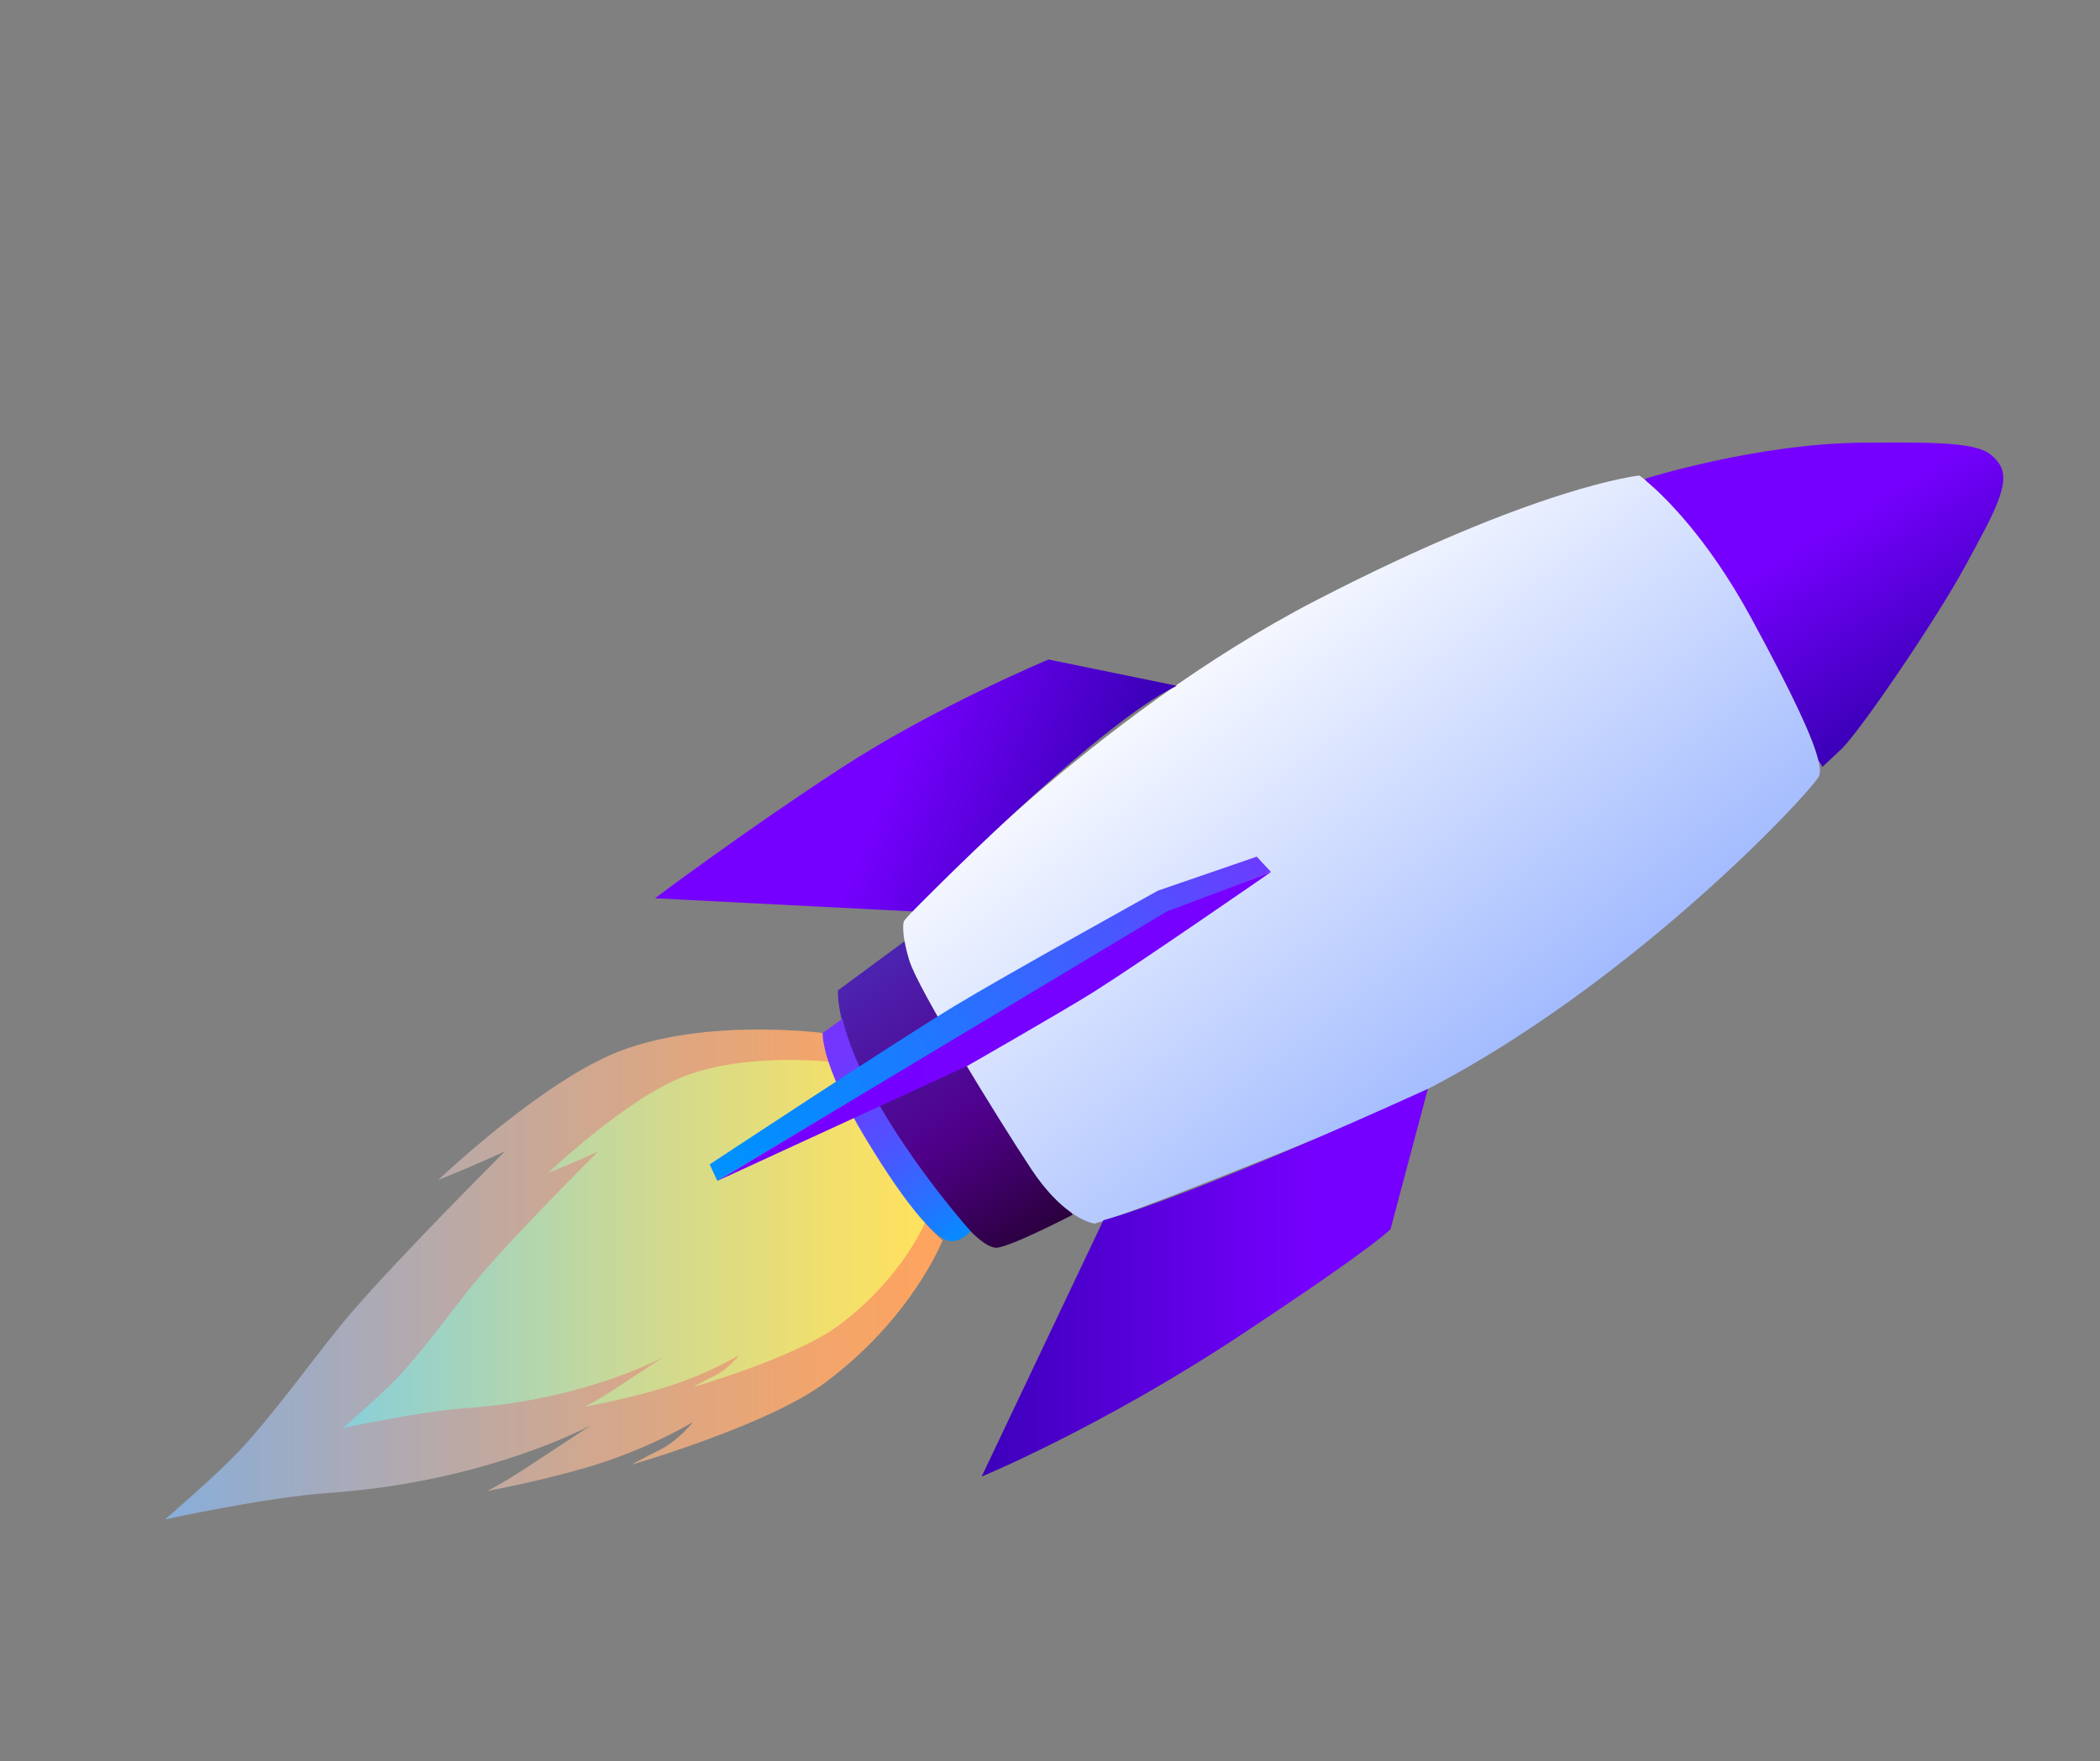 <svg width="211" height="177" viewBox="0 0 211 177" fill="none" xmlns="http://www.w3.org/2000/svg">
<rect x="0" y="0" width="211" height="177" fill="#808080" stroke="none"/>
<g clip-path="url(#clip0_174_23566)">
<path d="M82.856 138.997C77.09 143.279 63.444 147.209 63.444 147.209C63.444 147.209 64.537 146.584 66.333 145.698C68.129 144.812 69.615 142.931 69.615 142.931C69.615 142.931 65.948 145.165 60.855 146.883C55.762 148.601 48.952 149.853 48.952 149.853C48.952 149.853 50.336 149.181 52.764 147.595C55.192 146.009 59.371 143.246 59.371 143.246C59.371 143.246 48.948 148.95 33.017 150.046C26.783 150.474 16.586 152.705 16.586 152.705C16.586 152.705 21.512 148.46 23.858 146.011C27.58 142.125 31.91 135.879 35.304 131.932C40.357 126.055 50.731 115.718 50.731 115.718L48.644 116.652C46.557 117.586 44.033 118.591 44.033 118.591C44.033 118.591 54.465 108.653 62.231 105.657C70.978 102.28 82.658 103.82 82.658 103.82C82.658 103.82 83.684 108.81 87.503 115.267C91.451 121.944 94.7 124.66 94.7 124.66C94.7 124.66 91.689 132.438 82.856 138.997Z" fill="url(#paint0_linear_174_23566)"/>
<path d="M84.241 133.227C79.909 136.445 69.653 139.399 69.653 139.399C69.653 139.399 70.474 138.93 71.825 138.263C73.174 137.597 74.292 136.183 74.292 136.183C74.292 136.183 71.535 137.862 67.709 139.153C63.881 140.444 58.762 141.386 58.762 141.386C58.762 141.386 59.801 140.88 61.626 139.69C63.452 138.498 66.591 136.421 66.591 136.421C66.591 136.421 58.758 140.708 46.786 141.53C42.1 141.853 34.438 143.528 34.438 143.528C34.438 143.528 38.139 140.338 39.902 138.498C42.699 135.577 45.954 130.883 48.505 127.916C52.302 123.499 60.1 115.731 60.1 115.731L58.531 116.432C56.962 117.134 55.067 117.89 55.067 117.89C55.067 117.89 62.907 110.422 68.743 108.169C75.316 105.631 84.093 106.79 84.093 106.79C84.093 106.79 84.864 110.541 87.734 115.394C90.701 120.412 93.142 122.453 93.142 122.453C93.142 122.453 90.879 128.295 84.241 133.227Z" fill="url(#paint1_linear_174_23566)"/>
<path d="M90.81 92.592C91.472 91.601 109.866 71.898 132.228 60.341C154.59 48.783 164.724 47.793 164.724 47.793C164.724 47.793 170.341 51.756 175.96 62.103C181.577 72.45 183.23 76.632 182.79 77.954C182.35 79.275 160.538 102.831 136.635 112.628C112.732 122.426 109.978 122.975 109.978 122.975C109.978 122.975 107.004 122.646 103.589 117.472C100.175 112.299 92.244 99.419 91.362 96.559C90.481 93.693 90.81 92.592 90.81 92.592Z" fill="url(#paint2_linear_174_23566)"/>
<path d="M200.852 46.58C199.531 44.709 197.768 44.379 187.084 44.489C176.399 44.599 165.273 48.122 165.273 48.122L165.4 48.327C167.055 49.712 171.504 53.9 175.958 62.101C180.186 69.887 182.167 74.184 182.702 76.396L183.118 77.072L184.991 75.31C186.864 73.548 194.574 62.211 197.438 56.927C200.302 51.644 202.173 48.452 200.852 46.58Z" fill="url(#paint3_linear_174_23566)"/>
<path d="M110.86 122.642L98.633 148.399C98.633 148.399 110.64 143.446 124.629 134.199C138.619 124.953 139.72 123.523 139.72 123.523L143.466 109.433C143.464 109.433 120.993 119.78 110.86 122.642Z" fill="url(#paint4_linear_174_23566)"/>
<path d="M118.238 68.924L105.349 66.282C105.349 66.282 94.003 71.016 84.531 77.18C75.058 83.344 65.805 90.279 65.805 90.279L91.691 91.6C91.691 91.601 109.977 72.887 118.238 68.924Z" fill="url(#paint5_linear_174_23566)"/>
<path d="M103.59 117.469C100.176 112.295 92.244 99.416 91.363 96.555C91.123 95.777 90.976 95.134 90.884 94.603L84.203 99.527C84.203 99.527 83.763 104.371 89.71 113.396C95.658 122.422 98.743 125.504 100.174 125.395C101.605 125.285 107.774 122.093 107.774 122.093L107.647 121.886C106.53 121.1 105.104 119.761 103.59 117.469Z" fill="url(#paint6_linear_174_23566)"/>
<path d="M84.641 102.388L82.658 103.818C82.658 103.818 82.438 106.9 86.954 114.384C91.469 121.869 94.224 124.622 95.435 124.731C96.647 124.841 97.528 123.741 97.528 123.741C97.528 123.741 86.954 111.963 84.641 102.388Z" fill="url(#paint7_linear_174_23566)"/>
<path d="M126.273 86.097L116.358 89.508C116.358 89.508 100.988 98.029 95.979 101.066C89.697 104.875 71.305 117.027 71.305 117.027L72.076 118.679L117.679 91.492L127.704 87.638L126.273 86.097Z" fill="url(#paint8_linear_174_23566)"/>
<path d="M72.086 118.679L97.2 107.122C97.2 107.122 106.845 101.609 109.977 99.637C114.506 96.782 127.712 87.638 127.712 87.638L117.247 91.601L72.086 118.679Z" fill="url(#paint9_linear_174_23566)"/>
</g>
<defs>
<linearGradient id="paint0_linear_174_23566" x1="16.586" y1="128.086" x2="94.7" y2="128.086" gradientUnits="userSpaceOnUse">
<stop stop-color="#88AEDA"/>
<stop offset="0.042" stop-color="#8EADD4"/>
<stop offset="0.496" stop-color="#CBA895"/>
<stop offset="0.828" stop-color="#F1A56D"/>
<stop offset="1" stop-color="#FFA45E"/>
</linearGradient>
<linearGradient id="paint1_linear_174_23566" x1="34.437" y1="125.025" x2="93.142" y2="125.025" gradientUnits="userSpaceOnUse">
<stop stop-color="#88CFDA"/>
<stop offset="0.042" stop-color="#8ED0D4"/>
<stop offset="0.496" stop-color="#CBD995"/>
<stop offset="0.828" stop-color="#F1DF6D"/>
<stop offset="1" stop-color="#FFE15E"/>
</linearGradient>
<linearGradient id="paint2_linear_174_23566" x1="152.687" y1="106.006" x2="82.476" y2="14.482" gradientUnits="userSpaceOnUse">
<stop stop-color="#A1BAFF"/>
<stop offset="0.488" stop-color="white"/>
</linearGradient>
<linearGradient id="paint3_linear_174_23566" x1="195.67" y1="67.901" x2="182.131" y2="45.796" gradientUnits="userSpaceOnUse">
<stop stop-color="#3D00BA"/>
<stop offset="0.745" stop-color="#7600FF"/>
</linearGradient>
<linearGradient id="paint4_linear_174_23566" x1="98.632" y1="128.916" x2="143.465" y2="128.916" gradientUnits="userSpaceOnUse">
<stop stop-color="#3D00BA"/>
<stop offset="0.745" stop-color="#7600FF"/>
</linearGradient>
<linearGradient id="paint5_linear_174_23566" x1="108.824" y1="86.209" x2="81.952" y2="75.628" gradientUnits="userSpaceOnUse">
<stop stop-color="#3D00BA"/>
<stop offset="0.745" stop-color="#7600FF"/>
</linearGradient>
<linearGradient id="paint6_linear_174_23566" x1="104.557" y1="125.626" x2="86.071" y2="97.546" gradientUnits="userSpaceOnUse">
<stop stop-color="#270036"/>
<stop offset="0.438" stop-color="#4F008B"/>
<stop offset="1" stop-color="#4C24B1"/>
</linearGradient>
<linearGradient id="paint7_linear_174_23566" x1="82.819" y1="102.604" x2="96.023" y2="125.727" gradientUnits="userSpaceOnUse">
<stop stop-color="#7633FF"/>
<stop offset="0.159" stop-color="#7137FF"/>
<stop offset="0.353" stop-color="#6243FF"/>
<stop offset="0.568" stop-color="#4957FF"/>
<stop offset="0.794" stop-color="#2672FF"/>
<stop offset="1" stop-color="#0090FF"/>
</linearGradient>
<linearGradient id="paint8_linear_174_23566" x1="131.16" y1="84.364" x2="73.681" y2="115.108" gradientUnits="userSpaceOnUse">
<stop stop-color="#7633FF"/>
<stop offset="0.132" stop-color="#6342FF"/>
<stop offset="0.534" stop-color="#2E6CFF"/>
<stop offset="0.835" stop-color="#0D86FF"/>
<stop offset="1" stop-color="#0090FF"/>
</linearGradient>
<linearGradient id="paint9_linear_174_23566" x1="72.086" y1="103.158" x2="127.713" y2="103.158" gradientUnits="userSpaceOnUse">
<stop stop-color="#7600FF"/>
<stop offset="0.745" stop-color="#7601FF"/>
</linearGradient>
<clipPath id="clip0_174_23566">
<rect width="211" height="177" fill="white"/>
</clipPath>
</defs>
</svg>
